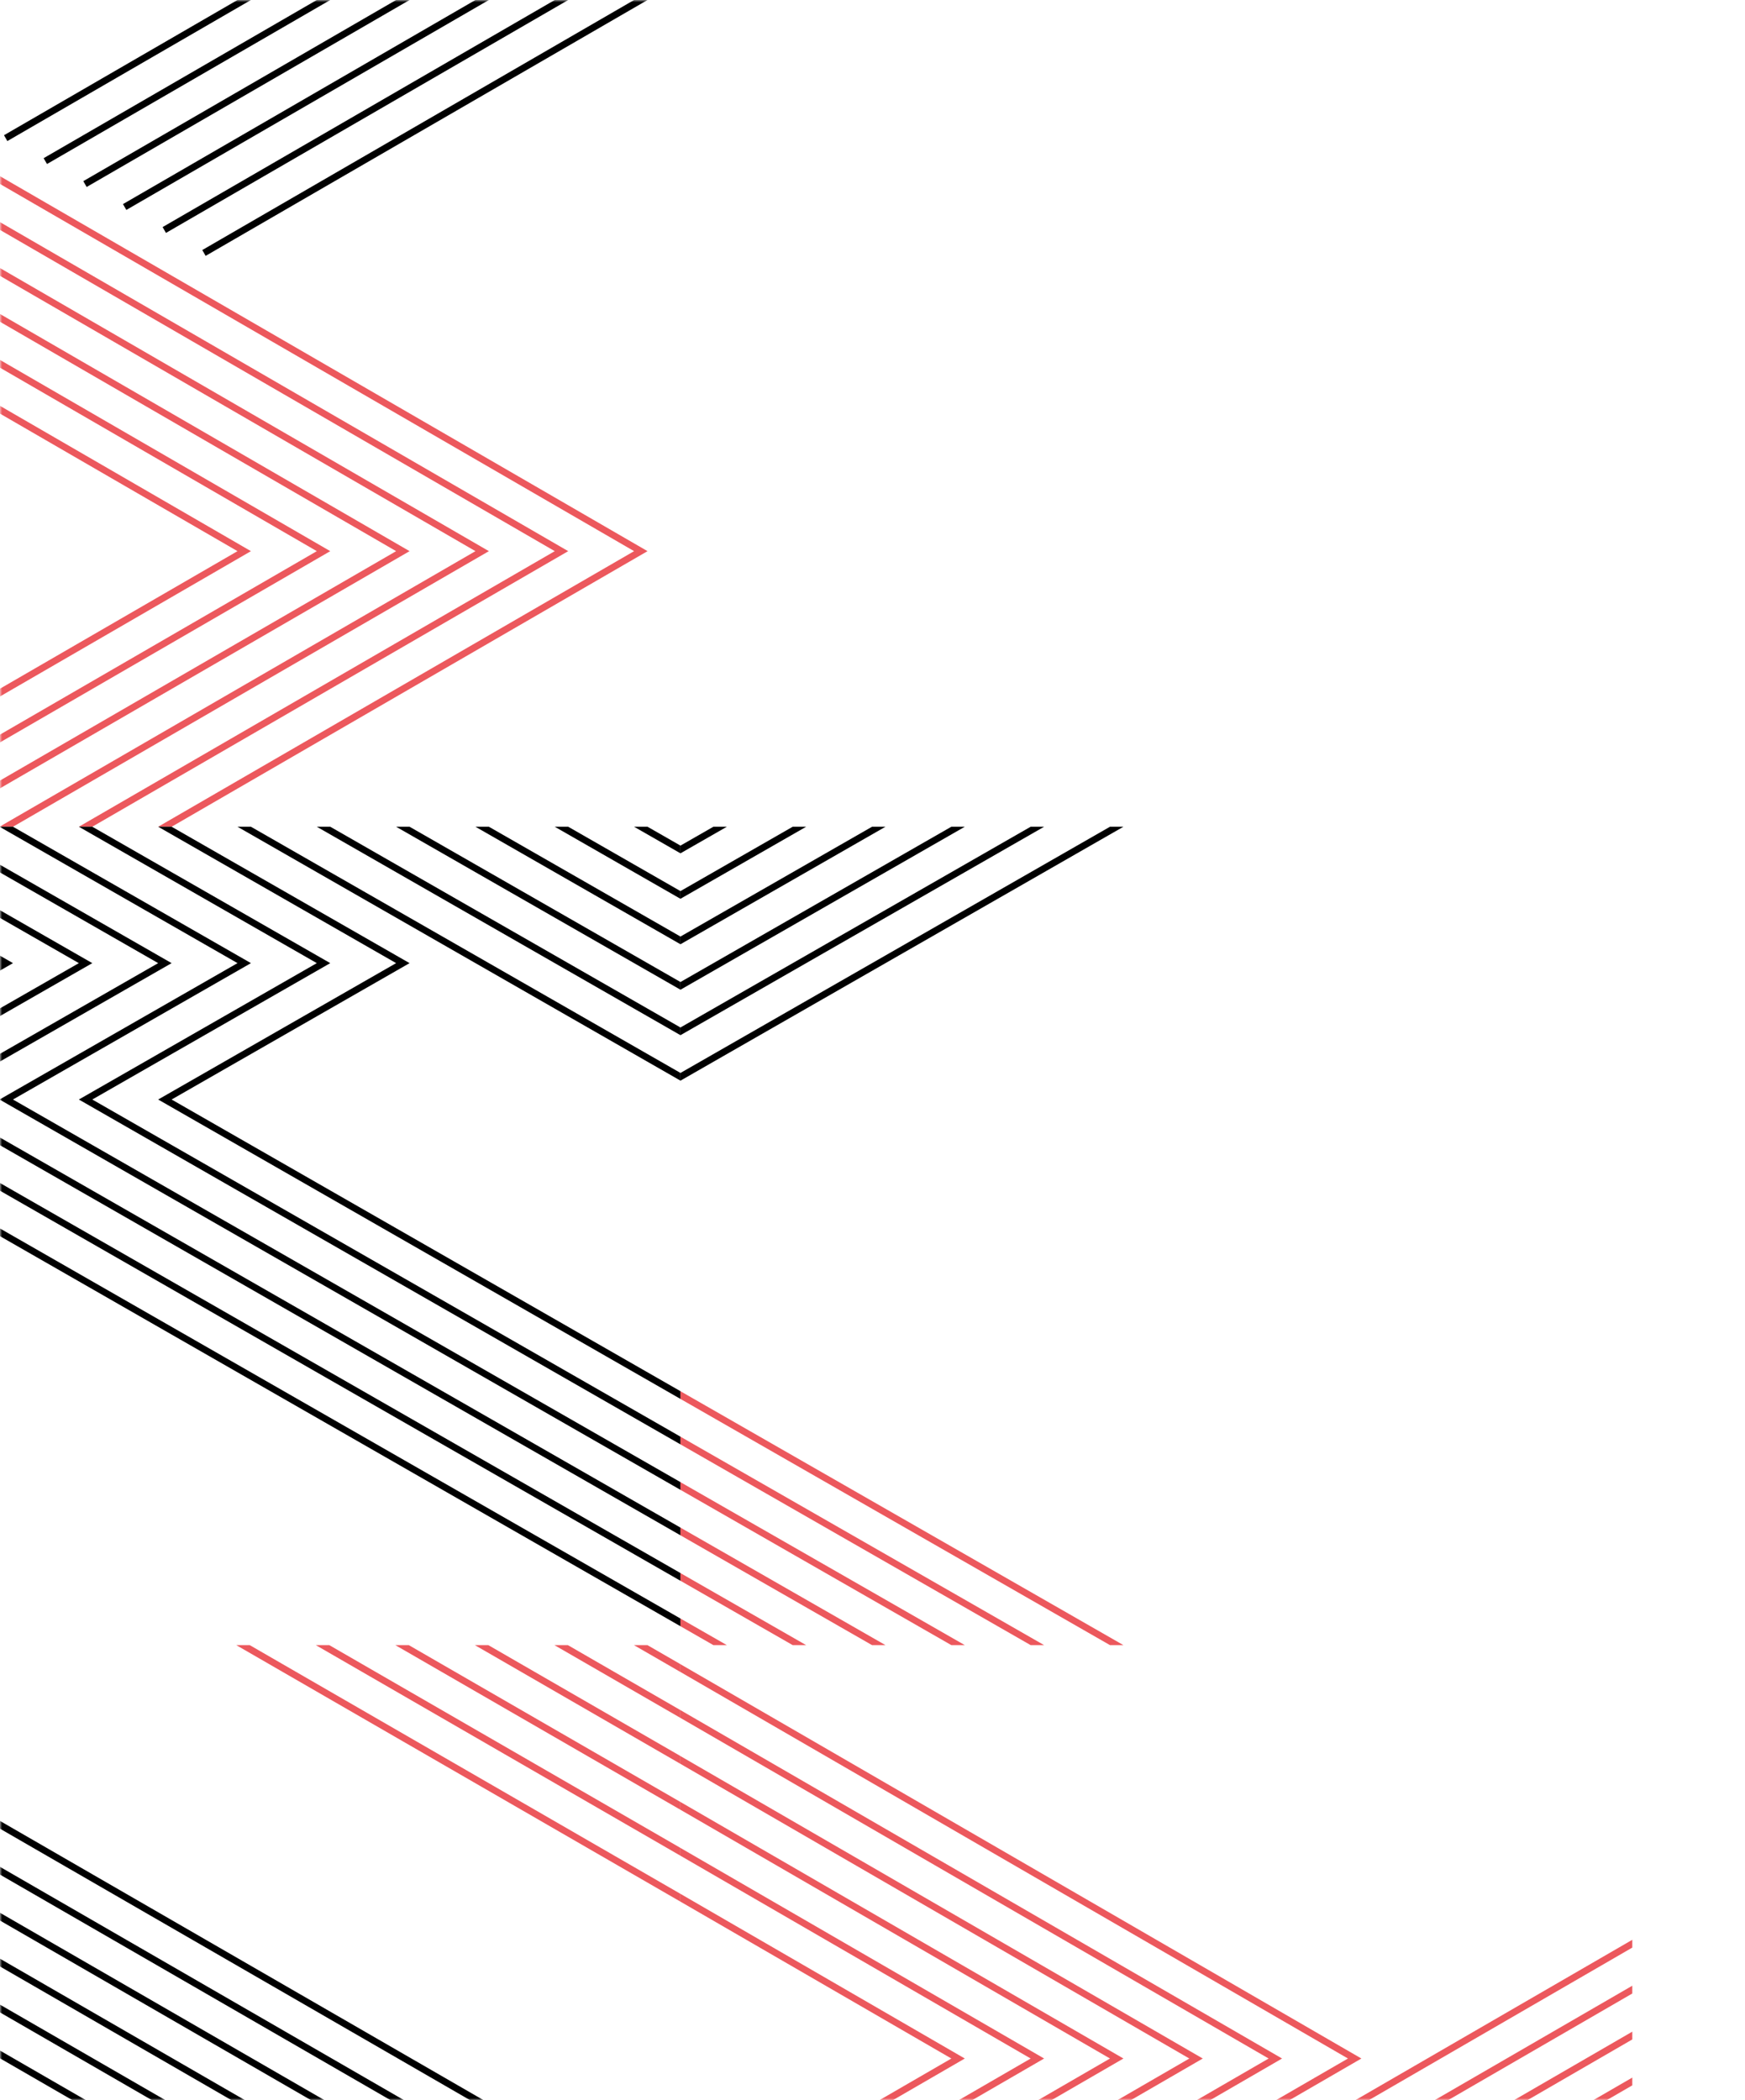 <svg width="418" height="503" viewBox="0 0 418 503" fill="none" xmlns="http://www.w3.org/2000/svg"><mask id="a" style="mask-type:alpha" maskUnits="userSpaceOnUse" x="0" y="0" width="418" height="503"><path d="M0 0h418v497a6 6 0 0 1-6 6H6a6 6 0 0 1-6-6V0Z" fill="#F2F2F3"/></mask><g mask="url(#a)"><g clip-path="url(#b)"><path d="M60.11 0h-3.221L1.099 32.302l-.141.082.805 1.399L60.109 0ZM10.453 37.883l.805 1.398L79.11 0h-3.22L10.596 37.8l-.142.083Zm19.004 10.996.805 1.399L116.86.142l.247-.142h-3.22L29.599 48.797l-.141.083Zm-9.502-5.497.804 1.398L98.11 0h-3.22L20.097 43.3l-.142.082Zm28.5 16.5.804 1.399L154.863.142l.246-.142h-3.22L48.598 59.8l-.142.082Zm-9.502-5.498.804 1.399L135.865.143l.246-.143h-3.22L39.096 54.302l-.142.082Z" fill="#000"/><path d="m75.89 132-113.754 65.858-.246.142h3.22l113.754-65.858.246-.142-86.708-50.2-.402-.232-57 33v1.864l57-33L75.89 132Zm19 0-113.754 65.858-.246.142h3.22l113.754-65.858.245-.142L-7.597 70.8-8 70.569l-57 33v1.864l57-33L94.89 132Zm-38 0-113.755 65.858-.245.142h3.22l113.754-65.858.246-.142-67.708-39.2-.402-.232-57 33v1.864l57-33L56.89 132Zm95 0L38.136 197.858l-.247.142h3.221l113.754-65.858.245-.142L-7.597 37.8-8 37.568l-57 33v1.865l57-33.001L151.89 132Zm-19 0L19.136 197.858l-.246.142h3.22l113.754-65.858.246-.142L-7.597 48.8-8 48.569l-57 33v1.864l57-33L132.89 132Zm-19 0L.135 197.858-.11 198h3.22l113.754-65.858.246-.142L-7.597 59.8-8 59.569l-57 33v1.865l57-33.001L113.89 132Z" fill="#EC585D"/></g><g clip-path="url(#c)" fill="#000"><path d="m-19.111 263.329 57-32.664-56.998-32.666h3.218l56.754 32.526.245.14-57 32.664L163 365.852v1.846L-18.866 263.47l-.245-.141Zm-37.996 0 57-32.664-56.998-32.666h3.218l56.754 32.526.245.14-57 32.664L163 387.63v1.846L-56.862 263.47l-.245-.141Zm18.998 0 57-32.664-57.005-32.666h3.226l56.753 32.526.245.14-57 32.664L163 376.738v1.852L-37.864 263.47l-.245-.141Zm38.002 0 57-32.664-56.999-32.666h3.22l56.753 32.526.245.14-57 32.664L163 354.96v1.852L.138 263.47l-.245-.141Zm37.996 0 57-32.664-56.999-32.666h3.22l56.753 32.526.245.14-57 32.664 113.755 65.192 8.137 4.662v1.852L38.134 263.47l-.245-.141Zm-18.998 0 57-32.664-56.999-32.666h3.22l56.753 32.526.245.14-57 32.664L163 344.074v1.846L19.136 263.47l-.245-.141ZM155.11 197.999l7.89 4.521v1.847l-11.115-6.368h3.225Zm-98.22 0h3.219L163 256.962v1.846L57.137 198.141l-.248-.142Zm60.219 0L163 224.298v1.846l-49.111-28.145h3.22Zm-18.999 0L163 235.184v1.846l-68.115-39.031h3.225Zm38.002 0L163 213.412v1.846l-30.113-17.259h3.225Zm-60.225 0h3.225L163 246.076v1.846l-86.865-49.781-.248-.142Z"/></g><g clip-path="url(#d)"><path d="M193.111 197.999 163 215.251v-1.84l26.885-15.412h3.226Zm-18.998 0L163 204.365v-1.846l7.887-4.52h3.226Zm37.995 0L163 226.143v-1.846l45.889-26.298h3.219Zm38.002 0-87.028 49.875-.082.047v-1.846l83.885-48.076h3.225Zm18.998 0-106.026 60.767-.082.046v-1.845l102.889-58.968h3.219Zm-37.996 0L163 237.035v-1.846l64.887-37.19h3.225Z" fill="#000"/><path d="m170.886 393.999-7.886-4.52v-1.846l11.111 6.366h-3.225Zm18.999 0L163 378.587v-1.84l30.109 17.252h-3.224Zm79.222 0h-3.219L163 335.038v-1.847l105.862 60.668.245.14Zm-60.219 0L163 367.701v-1.846l49.108 28.144h-3.22Zm18.998 0L163 356.81v-1.841l68.111 39.03h-3.225Zm22.223 0h-3.225L163 345.923v-1.846l86.864 49.782.245.14Z" fill="#EC585D"/></g><g clip-path="url(#e)"><path d="m152.471 525.998-114.06 65.859-.246.142h3.233L155.7 525.998l-115.53-66.703-47.613-27.491-.402-.238L-65 464.564v1.865l57.153-32.997 160.318 92.566Zm-19.049 0-114.06 65.859-.245.142h3.232l114.301-66.001-144.096-83.199-.401-.229L-65 475.567v1.865l57.153-33.003 141.269 81.569Zm-19.049 0L.313 591.857l-.246.142h3.228L117.6 525.998-7.444 453.803l-.402-.236L-65 486.565v1.864l57.153-32.998 122.22 70.567Zm-19.055 0-114.06 65.859-.245.142h3.232l114.3-66.001L-7.444 464.8l-.402-.23L-65 497.567v1.865l57.153-33.003 103.165 59.569Zm-38.098 0-114.06 65.859-.246.142h3.227l114.306-66.001L-7.446 486.8l-.401-.23L-65 519.568v1.864l57.153-33.003 65.067 37.569Zm19.05 0-114.061 65.859-.246.142h3.233l114.3-66.001-86.94-50.194-.402-.237L-65 508.564v1.865l57.153-32.997 84.116 48.566Z" fill="#000"/><path d="m94.7 393.999 68.3 39.434v-1.865l-65.073-37.569h-3.228Zm19.054 0L163 422.435v-1.87l-46.024-26.566h-3.222Zm-57.159 0 106.323 61.387.082.047v-1.865L59.823 393.999h-3.228Zm95.258 0L163 400.436v-1.871l-7.914-4.566h-3.233Zm-19.05 0L163 411.433v-1.865l-26.969-15.569h-3.228Zm-57.153 0 87.268 50.39.082.047v-1.871l-84.122-48.566H75.65Z" fill="#EC585D"/></g><g clip-path="url(#f)"><path d="m247.136 525.857-.245.142L277 543.433l114-66v-1.865l-114 66-26.89-15.569 56.754-32.855.246-.142-144.028-83.386-.082-.048v1.865l140.891 81.569-56.755 32.855Zm-18.999 0-.245.142L276.6 554.2l.401.23L391 488.436v-1.865l-114 66-45.888-26.572 56.754-32.855.245-.142-125.029-72.384-.082-.047v1.864l121.892 70.567-56.755 32.855Zm-19.003 0-.245.142 67.711 39.204.401.23 113.999-66v-1.865l-114 66-64.892-37.569 56.755-32.855.245-.142-106.026-61.387-.082-.047v1.864l102.889 59.57-56.755 32.855Zm-18.998 0-.245.142L276.6 576.2l.401.23L391 510.436v-1.865l-114 66-83.89-48.572 56.754-32.855.246-.142-87.028-50.384-.082-.048v1.866l83.891 48.566-56.755 32.855Zm-18.998 0-.245.142L276.6 587.203l.401.229L391 521.433v-1.865l-114 66-102.888-59.569 56.755-32.855.245-.142-68.03-39.387-.082-.047v1.865l64.892 37.569-56.754 32.855Zm94.996 0-.245.142L277 532.436l114-66v-1.865l-114 66-7.892-4.572 56.755-32.855.245-.142-163.026-94.384-.082-.047v1.864l159.889 92.567-56.755 32.855Z" fill="#EC585D"/></g></g><defs><clipPath id="b"><path fill="#fff" transform="matrix(-1 0 0 1 163 0)" d="M0 0h228v198H0z"/></clipPath><clipPath id="c"><path fill="#fff" transform="matrix(-1 0 0 1 163 197.999)" d="M0 0h228v196H0z"/></clipPath><clipPath id="d"><path fill="#fff" transform="matrix(-1 0 0 1 391 197.999)" d="M0 0h228v196H0z"/></clipPath><clipPath id="e"><path fill="#fff" transform="matrix(-1 0 0 1 163 393.999)" d="M0 0h228v198H0z"/></clipPath><clipPath id="f"><path fill="#fff" transform="matrix(-1 0 0 1 391 393.999)" d="M0 0h228v198H0z"/></clipPath></defs></svg>